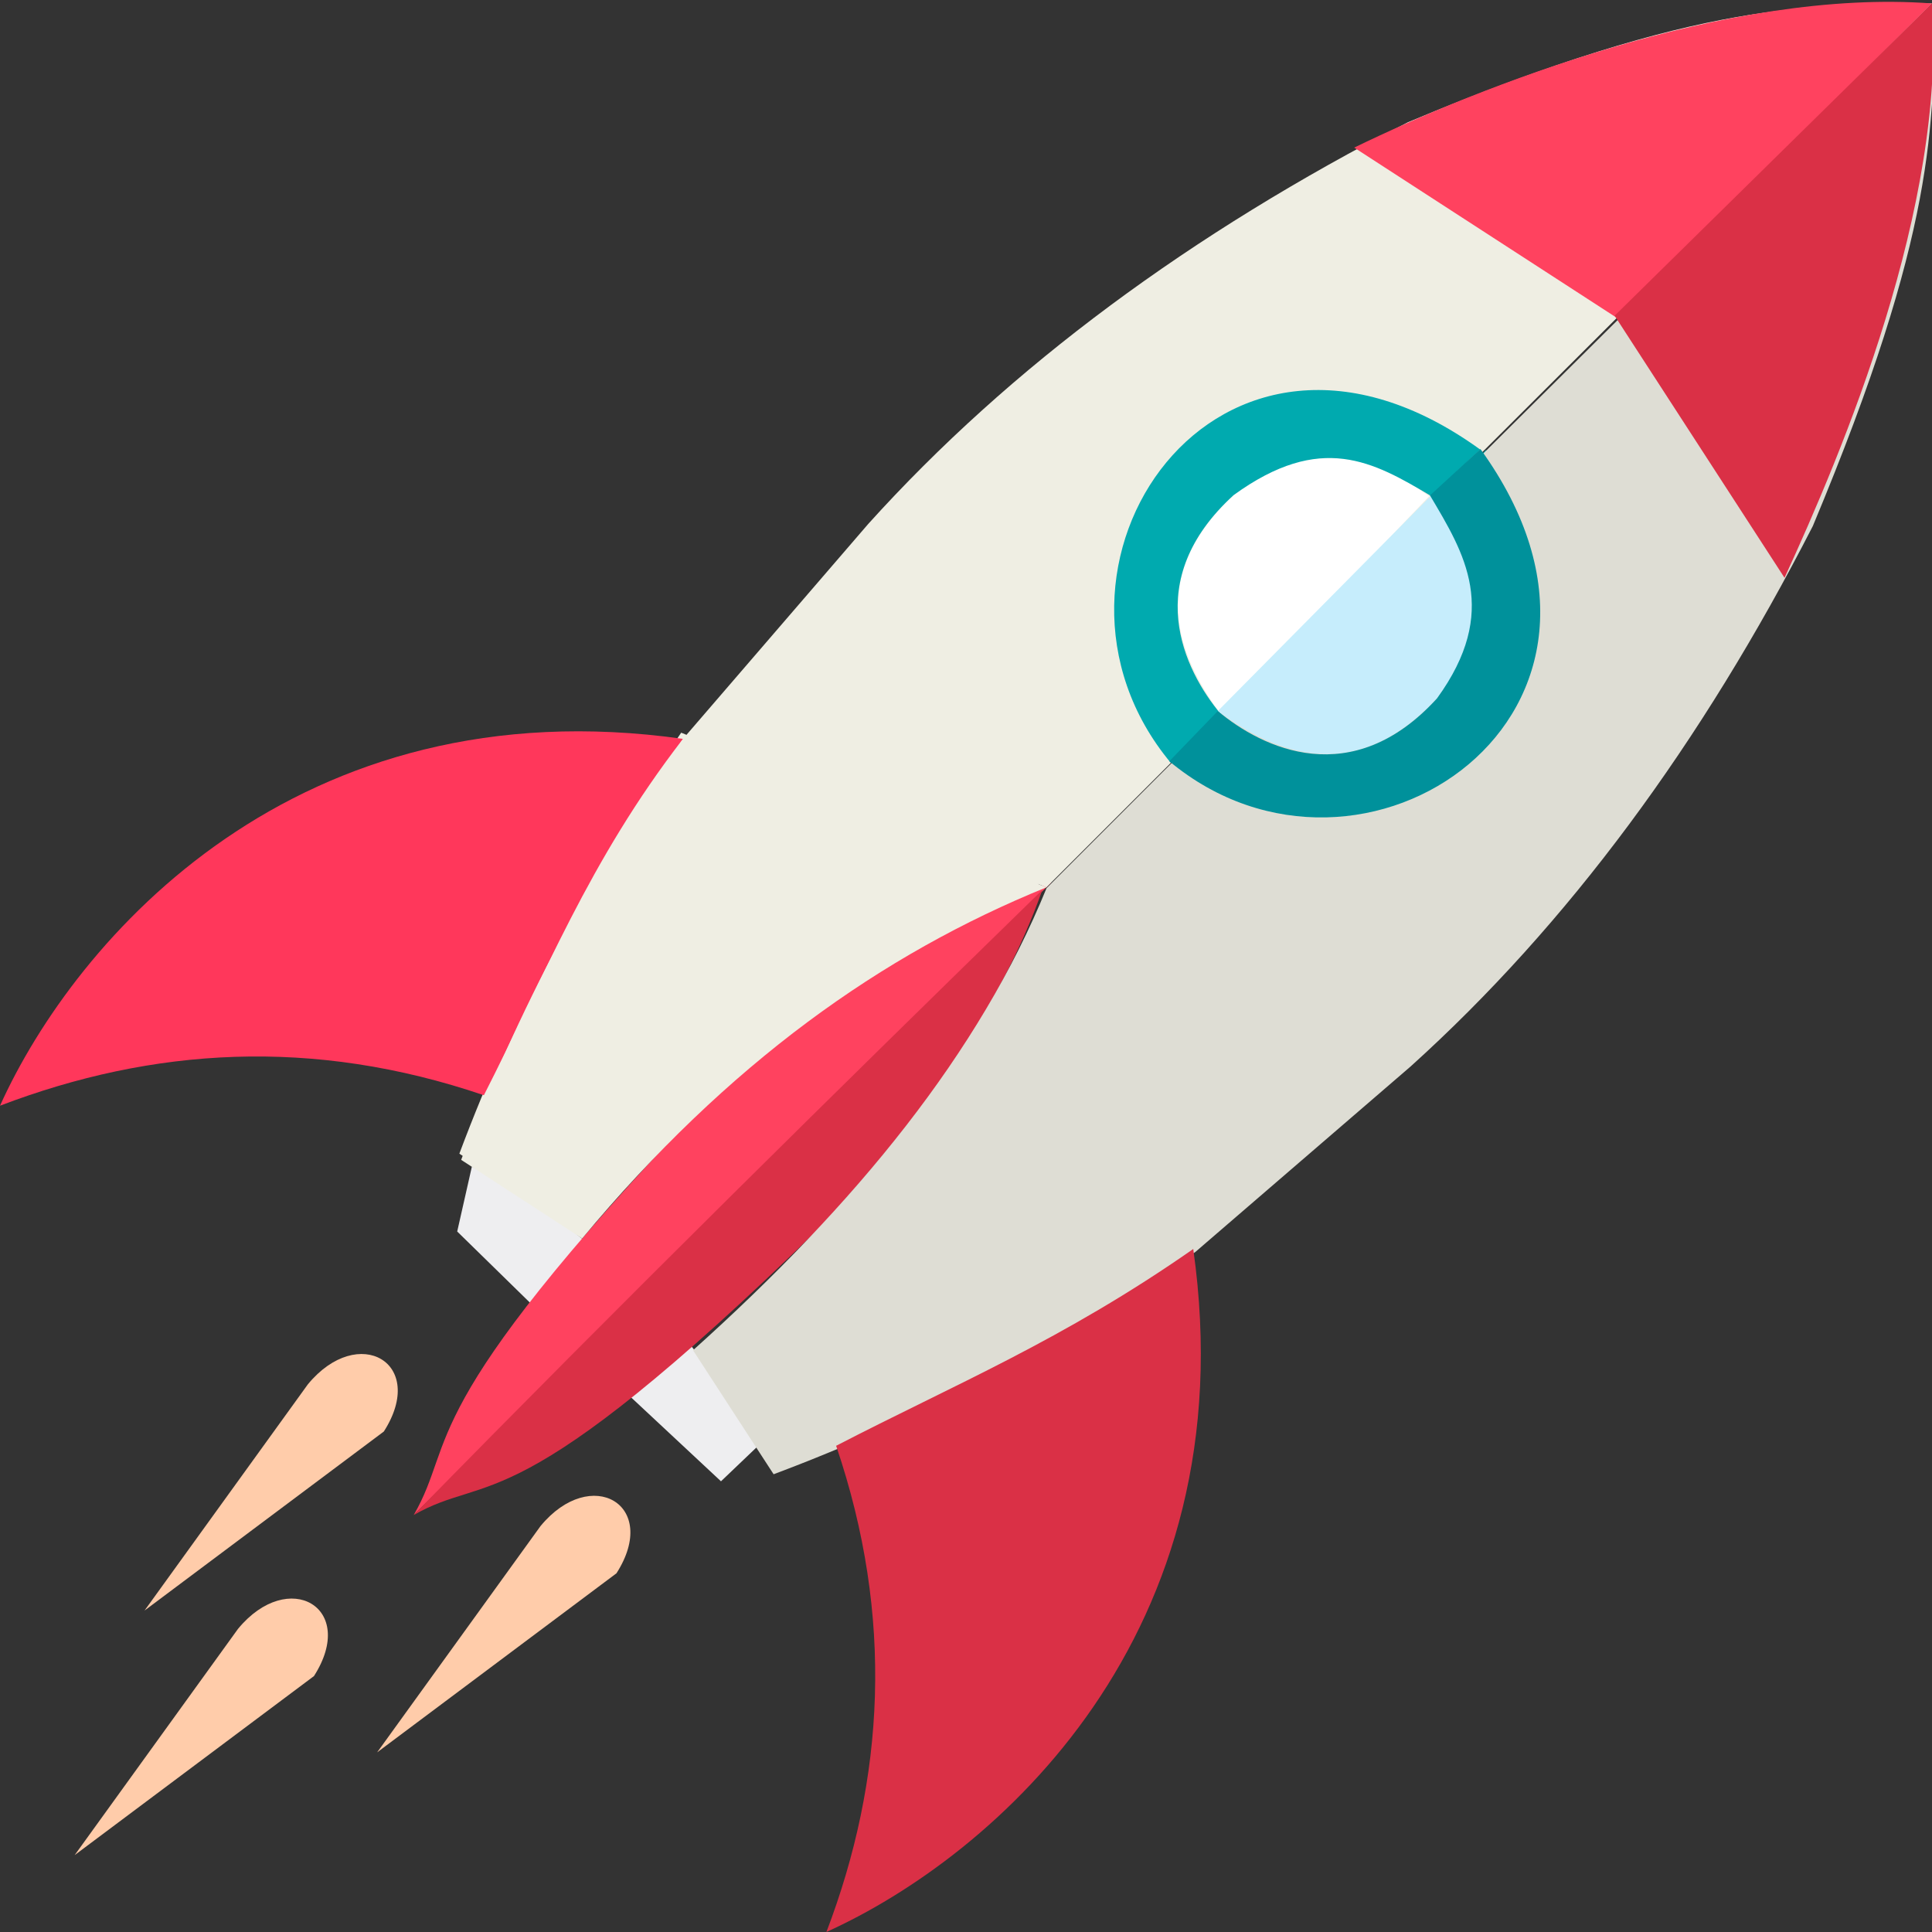 <?xml version="1.0" encoding="UTF-8" standalone="no"?>
<!-- Created with Inkscape (http://www.inkscape.org/) -->

<svg
   xmlns:dc="http://purl.org/dc/elements/1.1/"
   xmlns:cc="http://creativecommons.org/ns#"
   xmlns:rdf="http://www.w3.org/1999/02/22-rdf-syntax-ns#"
   xmlns:svg="http://www.w3.org/2000/svg"
   xmlns="http://www.w3.org/2000/svg"
   xmlns:sodipodi="http://sodipodi.sourceforge.net/DTD/sodipodi-0.dtd"
   xmlns:inkscape="http://www.inkscape.org/namespaces/inkscape"
   width="147.8mm"
   height="147.8mm"
   viewBox="0 0 147.8 147.8"
   version="1.1"
   id="svg4376"
   inkscape:version="0.92.3 (2405546, 2018-03-11)"
   sodipodi:docname="spaceship.svg">
  <rect x="0" y="0" width="147.8" height="147.8" fill="#333333" stroke="none"/>
  <defs
     id="defs4370" />
  <sodipodi:namedview
     id="base"
     pagecolor="#ffffff"
     bordercolor="#666666"
     borderopacity="1.0"
     inkscape:pageopacity="0.0"
     inkscape:pageshadow="2"
     inkscape:zoom="1.979899"
     inkscape:cx="470.5593"
     inkscape:cy="163.86037"
     inkscape:document-units="mm"
     inkscape:current-layer="layer1"
     showgrid="false"
     showguides="false"
     inkscape:measure-start="0,0"
     inkscape:measure-end="0,0"
     inkscape:guide-bbox="true"
     inkscape:snap-others="true"
     inkscape:object-nodes="false"
     inkscape:snap-nodes="true"
     inkscape:snap-text-baseline="true"
     inkscape:window-width="1920"
     inkscape:window-height="1025"
     inkscape:window-x="0"
     inkscape:window-y="27"
     inkscape:window-maximized="1" />
  <g
     inkscape:label="Calque 1"
     inkscape:groupmode="layer"
     id="layer1"
     transform="translate(-5.782,-53.519)">
    <path
       style="fill:#eeeef0;fill-opacity:1;stroke:#000000;stroke-width:0;stroke-linecap:butt;stroke-linejoin:miter;stroke-miterlimit:4;stroke-dasharray:none;stroke-opacity:1"
       d="m 41.882,142.763 -1.123,4.967 6.147,6.014 14.032,13.096 2.94,-2.806 C 58.176,154.244 50.546,147.397 41.882,142.763 Z"
       id="path5264"
       inkscape:connector-curvature="0"
       sodipodi:nodetypes="cccccc" />
    <path
       style="fill:#ff425f;fill-opacity:1;stroke:none;stroke-width:0.5;stroke-linecap:butt;stroke-linejoin:miter;stroke-miterlimit:4;stroke-dasharray:none;stroke-opacity:1"
       d="m 86.21,121.023 -48.77,48.384 c 3.351,-5.817 -0.287,-7.738 22.058,-31.24 8.28,-7.551 17.369,-13.849 26.712,-17.144 z"
       id="path4525"
       inkscape:connector-curvature="0"
       sodipodi:nodetypes="cccc" />
    <path
       style="fill:#efeee3;fill-opacity:1;stroke:none;stroke-width:0.5;stroke-linecap:butt;stroke-linejoin:miter;stroke-miterlimit:4;stroke-dasharray:none;stroke-opacity:1"
       d="m 50.277,147.923 -9.354,-6.147 c 4.275,-11.426 10.059,-22.19 16.972,-32.206 l 27.796,11.359 c -12.572,5.108 -24.225,13.568 -35.413,26.994 z"
       id="path4529"
       inkscape:connector-curvature="0"
       sodipodi:nodetypes="ccccc" />
    <path
       style="fill:#ffffff;stroke:none;stroke-width:0.5;stroke-linecap:butt;stroke-linejoin:miter;stroke-miterlimit:4;stroke-dasharray:none;stroke-opacity:1"
       d="M 99.049,107.692 115.519,91.388 c -5.251,-3.803 -10.429,-4.411 -15.502,-0.468 -4.964,4.637 -5.973,10.087 -0.969,16.771 z"
       id="path5103"
       inkscape:connector-curvature="0"
       sodipodi:nodetypes="cccc" />
    <path
       style="fill:#00aaaf;fill-opacity:1;stroke:none;stroke-width:0.5;stroke-linecap:butt;stroke-linejoin:miter;stroke-miterlimit:4;stroke-dasharray:none;stroke-opacity:1"
       d="m 95.207,111.4 3.842,-3.708 c -2.866,-3.416 -6.167,-10.277 0.969,-16.771 6.679,-4.846 11.081,-2.158 15.502,0.468 l 3.642,-3.742 C 99.023,73.084 82.893,96.624 95.207,111.4 Z"
       id="path5105"
       inkscape:connector-curvature="0"
       sodipodi:nodetypes="ccccccc" />
    <path
       style="fill:#ff375b;fill-opacity:1;stroke:none;stroke-width:0.5;stroke-linecap:butt;stroke-linejoin:miter;stroke-miterlimit:4;stroke-dasharray:none;stroke-opacity:1"
       d="m 58.033,110.044 c -7.231,9.356 -10.623,18.233 -15.234,27.261 -13.094,-4.453 -25.347,-3.647 -37.017,0.802 5.81,-12.839 22.696,-32.245 52.251,-28.063 z"
       id="path4523-3"
       inkscape:connector-curvature="0"
       sodipodi:nodetypes="cccc" />
    <path
       style="fill:#efeee3;fill-opacity:1;stroke:none;stroke-width:0.5;stroke-linecap:butt;stroke-linejoin:miter;stroke-miterlimit:4;stroke-dasharray:none;stroke-opacity:1"
       d="m 153.582,53.783 c -9.246,0.178 -17.395,-0.403 -40.09,9.087 -16.574,8.489 -30.42,18.683 -41.293,30.736 l -14.165,16.437 27.796,11.359 8.954,-8.954 z"
       id="path4527-5"
       inkscape:connector-curvature="0"
       sodipodi:nodetypes="ccccccc" />
    <path
       style="fill:#efeee3;fill-opacity:1;stroke:none;stroke-width:0.5;stroke-linecap:butt;stroke-linejoin:miter;stroke-miterlimit:4;stroke-dasharray:none;stroke-opacity:1"
       d="m 50.316,148.263 -9.254,-6.014 c 4.275,-11.426 10.059,-22.19 16.972,-32.206 l 27.796,11.359 c -12.572,5.108 -24.325,13.434 -35.513,26.861 z"
       id="path4529-9"
       inkscape:connector-curvature="0"
       sodipodi:nodetypes="ccccc" />
    <path
       style="fill:#ff425f;fill-opacity:1;stroke:none;stroke-width:0.5;stroke-linecap:butt;stroke-linejoin:miter;stroke-miterlimit:4;stroke-dasharray:none;stroke-opacity:1"
       d="m 109.379,64.812 20.051,12.996 24.153,-24.025 c -15.538,-1.178 -34.746,6.418 -44.203,11.029 z"
       id="path5101-2"
       inkscape:connector-curvature="0"
       sodipodi:nodetypes="cccc" />
    <path
       style="fill:#ffffff;stroke:none;stroke-width:0.5;stroke-linecap:butt;stroke-linejoin:miter;stroke-miterlimit:4;stroke-dasharray:none;stroke-opacity:1"
       d="M 99.188,108.166 115.115,91.484 c -5.251,-3.802 -9.885,-4.033 -14.958,-0.09 -4.964,4.637 -5.973,10.087 -0.969,16.771 z"
       id="path5103-2"
       inkscape:connector-curvature="0"
       sodipodi:nodetypes="cccc" />
    <path
       style="fill:#00aaaf;fill-opacity:1;stroke:none;stroke-width:0.5;stroke-linecap:butt;stroke-linejoin:miter;stroke-miterlimit:4;stroke-dasharray:none;stroke-opacity:1"
       d="m 95.346,111.874 3.842,-3.708 c -2.866,-3.416 -6.167,-10.277 0.969,-16.771 6.679,-4.846 10.68,-2.56 15.1,0.066 l 3.76,-3.553 C 98.878,73.345 83.033,97.097 95.346,111.874 Z"
       id="path5105-8"
       inkscape:connector-curvature="0"
       sodipodi:nodetypes="ccccccc" />
    <path
       style="fill:#ffffff;stroke:none;stroke-width:0.7;stroke-linecap:butt;stroke-linejoin:miter;stroke-miterlimit:4;stroke-dasharray:none;stroke-opacity:1"
       d="m 99.42,108.052 16.303,-16.47 c 3.803,5.251 4.411,10.429 0.468,15.502 -4.637,4.964 -10.087,5.973 -16.771,0.969 z"
       id="path5103-3"
       inkscape:connector-curvature="0"
       sodipodi:nodetypes="cccc" />
    <path
       style="fill:#00aaaf;fill-opacity:1;stroke:none;stroke-width:0.7;stroke-linecap:butt;stroke-linejoin:miter;stroke-miterlimit:4;stroke-dasharray:none;stroke-opacity:1"
       d="m 95.712,111.894 3.708,-3.842 c 3.416,2.866 10.277,6.167 16.771,-0.969 4.846,-6.679 2.158,-11.081 -0.468,-15.502 l 3.742,-3.642 c 14.563,20.138 -8.977,36.267 -23.754,23.954 z"
       id="path5105-1"
       inkscape:connector-curvature="0"
       sodipodi:nodetypes="ccccccc" />
    <path
       style="fill:#da3046;fill-opacity:1;stroke:none;stroke-width:0.7;stroke-linecap:butt;stroke-linejoin:miter;stroke-miterlimit:4;stroke-dasharray:none;stroke-opacity:1"
       d="m 85.52,121.602 c -15.624,15.242 -32.342,31.718 -48.1,47.825 5.817,-3.351 7.549,0.978 31.051,-21.963 7.551,-8.28 13.754,-16.518 17.05,-25.862 z"
       id="path4525-7-4"
       inkscape:connector-curvature="0"
       sodipodi:nodetypes="cccc" />
    <path
       style="fill:#deddd4;fill-opacity:1;stroke:none;stroke-width:2.646;stroke-linecap:butt;stroke-linejoin:miter;stroke-miterlimit:4;stroke-dasharray:none;stroke-opacity:1"
       d="m 580.464,203.302 -222.683,221.206 -33.84,33.84 c -19.355,47.503 -54.875,91.061 -102.057,133.404 l 23.264,35.797 c 43.186,-16.159 83.868,-38.017 121.725,-64.145 l 62.123,-53.537 c 45.553,-41.094 84.083,-93.427 116.168,-156.07 35.866,-85.778 34.626,-115.55 35.3,-150.495 z"
       transform="scale(0.265)"
       id="path4527-5-7"
       inkscape:connector-curvature="0"
       sodipodi:nodetypes="ccccccccc" />
    <path
       style="fill:#da3046;fill-opacity:1;stroke:none;stroke-width:0.7;stroke-linecap:butt;stroke-linejoin:miter;stroke-miterlimit:4;stroke-dasharray:none;stroke-opacity:1"
       d="M 142.3,97.722 129.303,77.671 153.581,53.786 c 1.114,15.484 -6.86,34.321 -11.281,43.936 z"
       id="path5101-2-4"
       inkscape:connector-curvature="0"
       sodipodi:nodetypes="cccc" />
    <path
       style="fill:#da3046;fill-opacity:1;stroke:none;stroke-width:0.7;stroke-linecap:butt;stroke-linejoin:miter;stroke-miterlimit:4;stroke-dasharray:none;stroke-opacity:1"
       d="m 97.068,149.067 c -9.999,6.981 -18.364,10.417 -27.321,15.057 4.453,13.094 3.706,25.524 -0.743,37.194 12.839,-5.81 32.245,-22.696 28.063,-52.251 z"
       id="path4523-3-9"
       inkscape:connector-curvature="0"
       sodipodi:nodetypes="cccc" />
    <path
       style="fill:#c6edfc;fill-opacity:1;stroke:none;stroke-width:0.7;stroke-linecap:butt;stroke-linejoin:miter;stroke-miterlimit:4;stroke-dasharray:none;stroke-opacity:1"
       d="m 98.946,107.913 16.303,-16.47 c 3.802,5.251 4.411,10.429 0.468,15.502 -4.637,4.964 -10.087,5.973 -16.771,0.969 z"
       id="path5103-2-5"
       inkscape:connector-curvature="0"
       sodipodi:nodetypes="cccc" />
    <path
       style="fill:#00919b;fill-opacity:1;stroke:none;stroke-width:0.7;stroke-linecap:butt;stroke-linejoin:miter;stroke-miterlimit:4;stroke-dasharray:none;stroke-opacity:1"
       d="m 95.238,111.755 3.708,-3.842 c 3.416,2.866 10.277,6.167 16.771,-0.969 4.846,-6.679 2.087,-11.105 -0.539,-15.525 l 3.86,-3.547 c 14.563,20.138 -9.024,36.196 -23.801,23.883 z"
       id="path5105-8-0"
       inkscape:connector-curvature="0"
       sodipodi:nodetypes="ccccccc" />
    <path
       style="fill:#ffccaa;stroke:#000000;stroke-width:0;stroke-linecap:butt;stroke-linejoin:miter;stroke-miterlimit:4;stroke-dasharray:none;stroke-opacity:1"
       d="m 16.838,176.729 18.308,-13.698 c 3.357,-5.253 -1.951,-8.302 -5.813,-3.608 z"
       id="path5258"
       inkscape:connector-curvature="0"
       sodipodi:nodetypes="cccc" />
    <path
       sodipodi:nodetypes="cccc"
       inkscape:connector-curvature="0"
       id="path5260"
       d="m 11.493,195.438 18.308,-13.698 c 3.357,-5.253 -1.951,-8.302 -5.813,-3.608 z"
       style="fill:#ffccaa;stroke:#000000;stroke-width:0;stroke-linecap:butt;stroke-linejoin:miter;stroke-miterlimit:4;stroke-dasharray:none;stroke-opacity:1" />
    <path
       style="fill:#ffccaa;stroke:#000000;stroke-width:0;stroke-linecap:butt;stroke-linejoin:miter;stroke-miterlimit:4;stroke-dasharray:none;stroke-opacity:1"
       d="m 34.634,187.576 18.308,-13.698 c 3.357,-5.253 -1.951,-8.302 -5.813,-3.608 z"
       id="path5262"
       inkscape:connector-curvature="0"
       sodipodi:nodetypes="cccc" />
  </g>
</svg>
